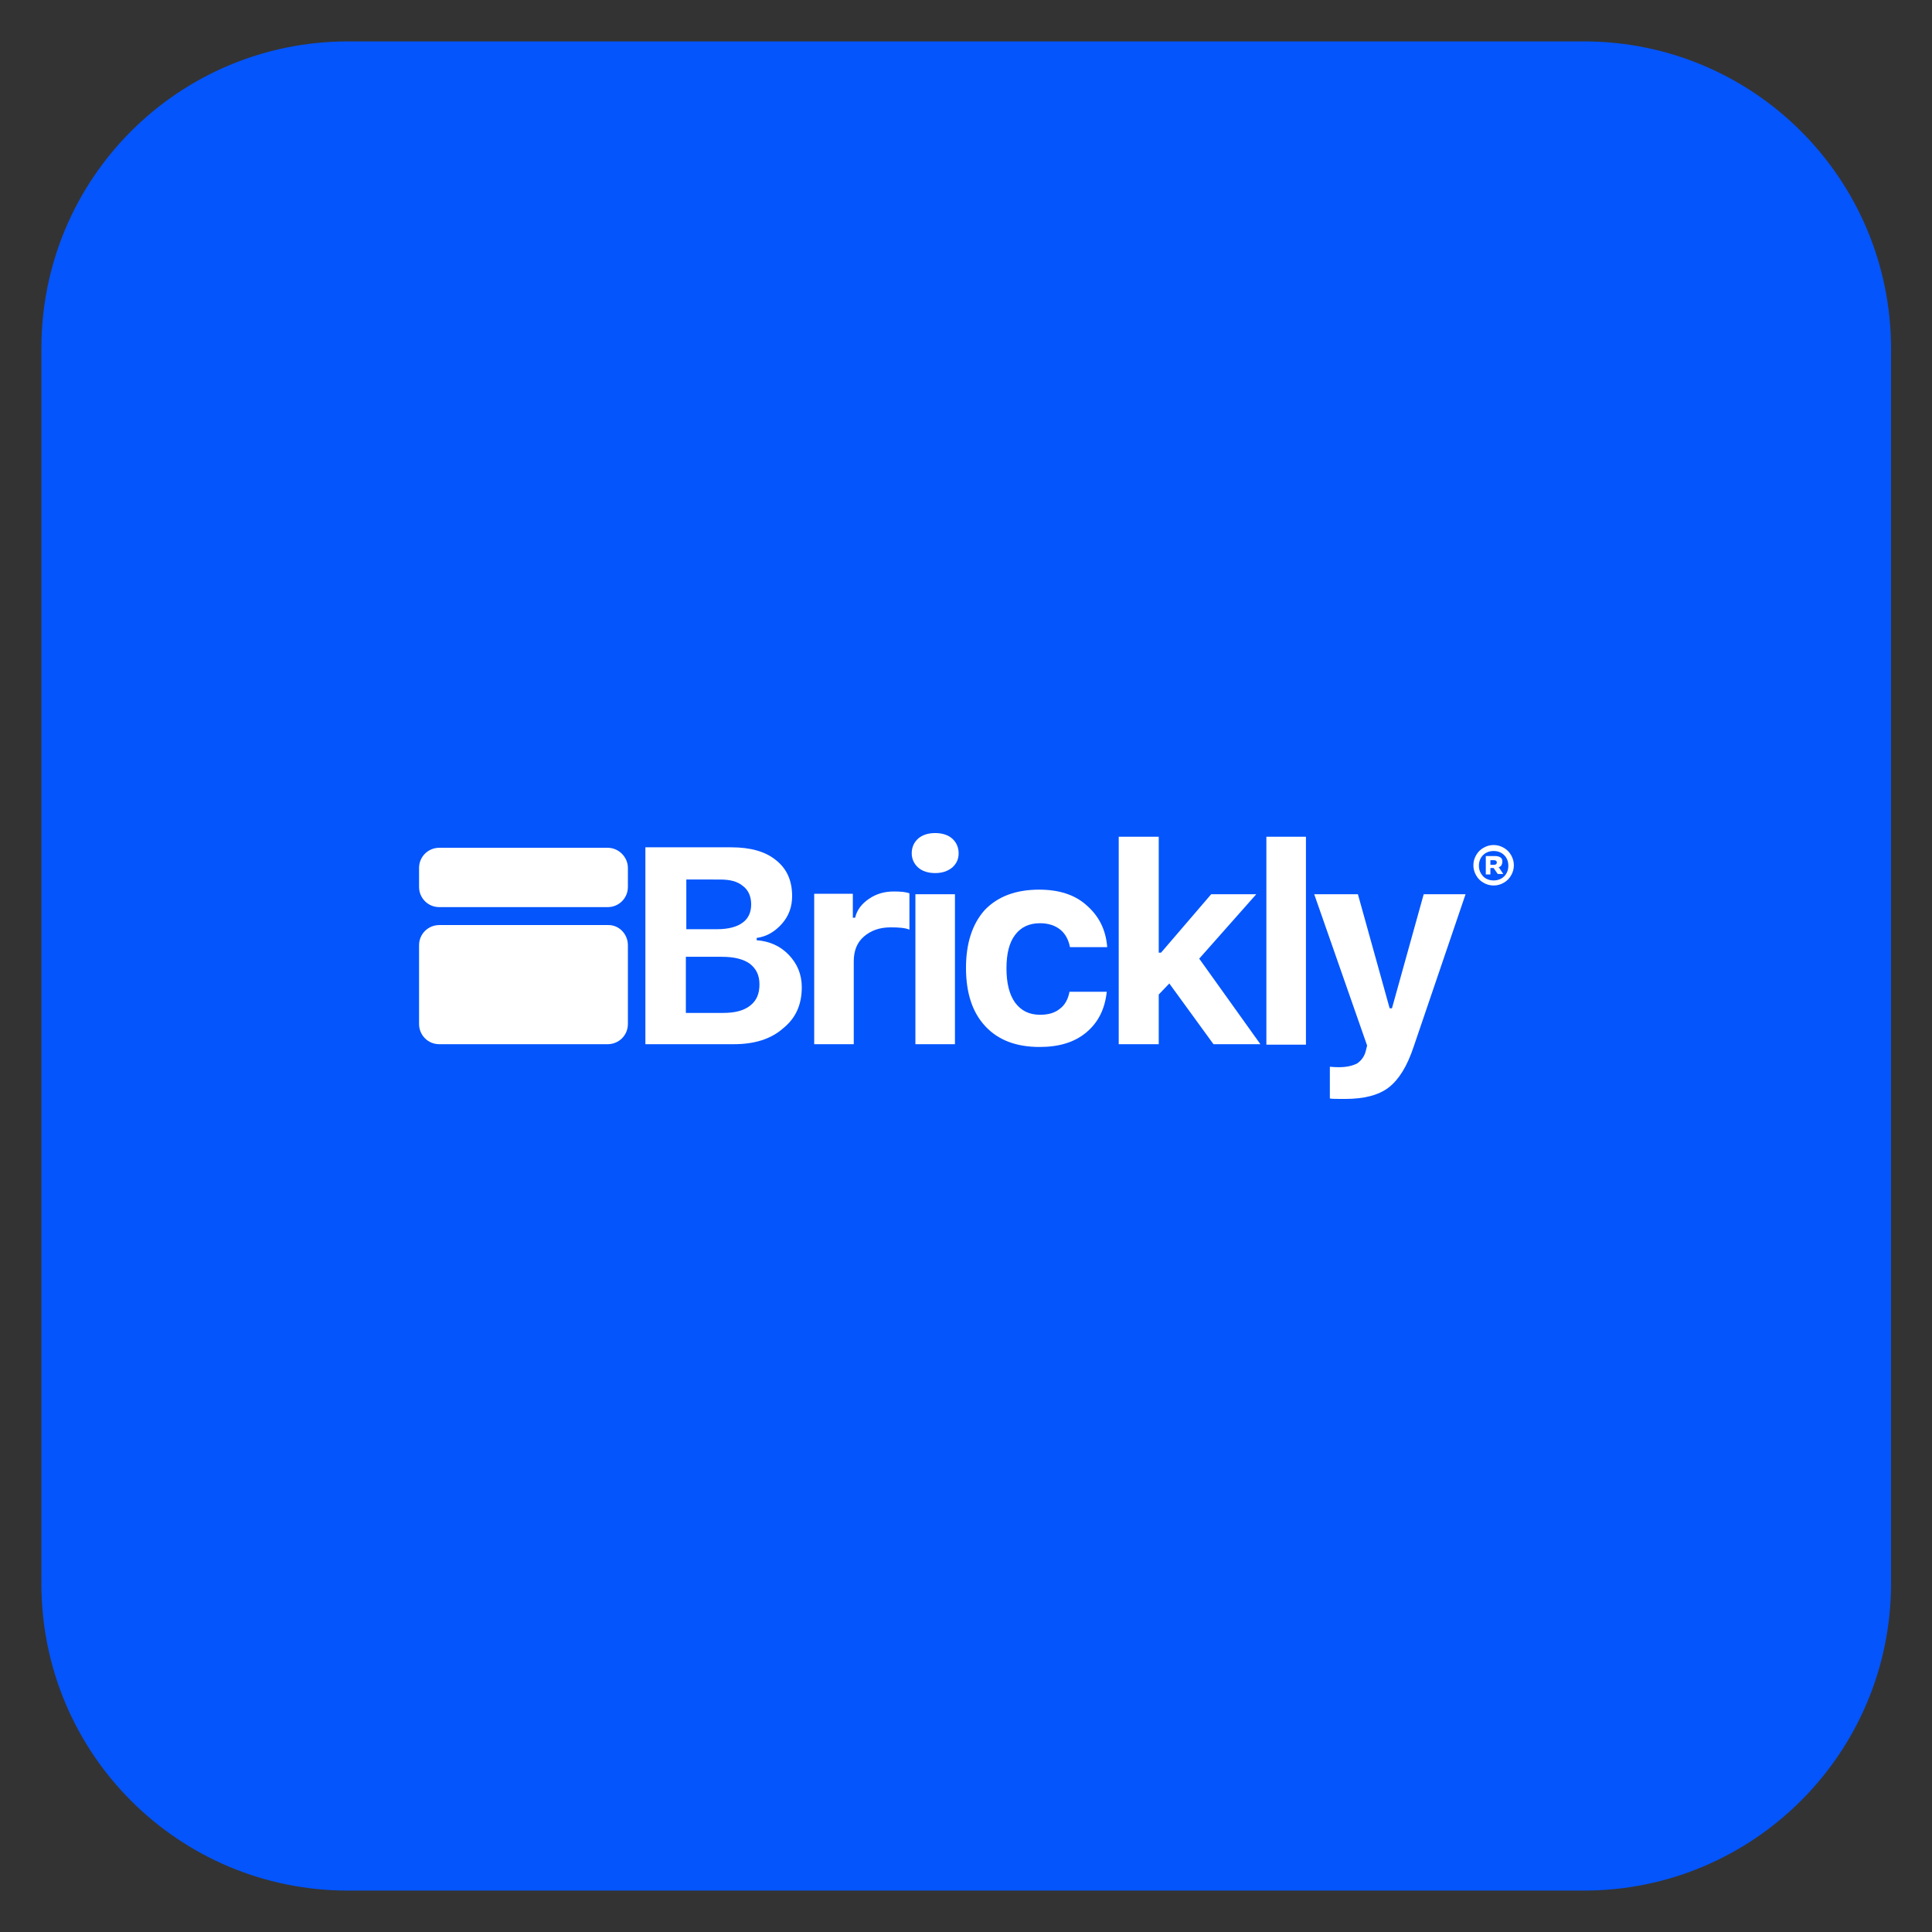 <?xml version="1.0" encoding="utf-8"?>
<!-- Generator: Adobe Illustrator 26.0.1, SVG Export Plug-In . SVG Version: 6.00 Build 0)  -->
<svg version="1.1" id="Layer_1" xmlns="http://www.w3.org/2000/svg" xmlns:xlink="http://www.w3.org/1999/xlink" x="0px" y="0px"
	 viewBox="0 0 420 420" style="enable-background:new 0 0 420 420;" xml:space="preserve">
<rect x="0" y="0" width="420" height="420" fill="#333333" stroke="none"/>
<style type="text/css">
	.st0{fill:#0455FC;}
	.st1{clip-path:url(#SVGID_00000042708275986463460860000013807746911925471890_);fill:#FFFFFF;}
</style>
<path class="st0" d="M75.7,411h268.6c36.9,0,66.8-29.9,66.8-66.8V75.7C411,38.8,381.2,9,344.3,9H75.7C38.8,9,9,38.8,9,75.7v268.6
	C9,381.2,38.8,411,75.7,411z"/>
<g>
	<defs>
		<rect id="SVGID_1_" y="0" width="420" height="420"/>
	</defs>
	<clipPath id="SVGID_00000104696196102501682030000014080241893234638261_">
		<use xlink:href="#SVGID_1_"  style="overflow:visible;"/>
	</clipPath>
	<path style="clip-path:url(#SVGID_00000104696196102501682030000014080241893234638261_);fill:#FFFFFF;" d="M159.5,227h-19.2v-42.8
		H159c4.1,0,7.4,0.9,9.7,2.8c2.4,1.9,3.5,4.5,3.5,7.8c0,2.3-0.7,4.3-2.2,6c-1.5,1.7-3.3,2.8-5.5,3.1v0.5c2.8,0.2,5.2,1.3,7,3.2
		c1.8,1.9,2.8,4.2,2.8,7c0,3.8-1.3,6.7-4,8.9C167.6,225.9,164,227,159.5,227 M149.2,191.1V202h6.7c2.4,0,4.3-0.5,5.5-1.4
		c1.3-0.9,1.9-2.3,1.9-4c0-1.7-0.6-3.1-1.8-4c-1.2-1-2.8-1.4-5-1.4H149.2z M149.2,220.2h8c2.6,0,4.5-0.5,5.9-1.6
		c1.4-1.1,2-2.6,2-4.6c0-2-0.7-3.4-2.1-4.5c-1.4-1-3.4-1.5-6.1-1.5h-7.8V220.2z"/>
	<path style="clip-path:url(#SVGID_00000104696196102501682030000014080241893234638261_);fill:#FFFFFF;" d="M177,227v-32.7h8.4v5.2
		h0.5c0.4-1.7,1.4-3,3-4.1c1.6-1.1,3.4-1.6,5.4-1.6c1.5,0,2.6,0.1,3.4,0.4v7.9c-0.9-0.4-2.3-0.5-4.1-0.5c-2.4,0-4.3,0.7-5.8,2
		c-1.5,1.3-2.2,3.1-2.2,5.4V227H177z"/>
	<path style="clip-path:url(#SVGID_00000104696196102501682030000014080241893234638261_);fill:#FFFFFF;" d="M203.3,189.8
		c-1.5,0-2.8-0.4-3.7-1.2c-0.9-0.8-1.4-1.9-1.4-3.1c0-1.3,0.5-2.4,1.4-3.2c0.9-0.8,2.2-1.2,3.7-1.2c1.5,0,2.8,0.4,3.7,1.2
		c0.9,0.8,1.4,1.9,1.4,3.2c0,1.3-0.5,2.3-1.4,3.1C206,189.4,204.8,189.8,203.3,189.8 M199,194.4h8.6V227H199V194.4z"/>
	<path style="clip-path:url(#SVGID_00000104696196102501682030000014080241893234638261_);fill:#FFFFFF;" d="M240.7,205.9h-8.1
		c-0.3-1.6-1-2.9-2.1-3.8c-1.1-0.9-2.6-1.4-4.4-1.4c-2.3,0-4.1,0.8-5.4,2.5c-1.3,1.7-1.9,4.1-1.9,7.3c0,3.2,0.6,5.7,1.9,7.5
		c1.3,1.7,3,2.6,5.4,2.6c1.8,0,3.2-0.4,4.3-1.3c1.1-0.8,1.8-2.1,2.1-3.7h8.1c-0.4,3.7-1.8,6.6-4.4,8.8c-2.6,2.2-6,3.2-10.2,3.2
		c-5.1,0-9-1.5-11.8-4.5c-2.8-3-4.2-7.2-4.2-12.7c0-5.4,1.4-9.6,4.1-12.6c2.8-2.9,6.7-4.4,11.8-4.4c4.3,0,7.7,1.1,10.2,3.3
		C238.9,199.1,240.4,202.1,240.7,205.9"/>
	<polygon style="clip-path:url(#SVGID_00000104696196102501682030000014080241893234638261_);fill:#FFFFFF;" points="252.4,207.1 
		263.3,194.4 273.1,194.4 260.7,208.4 274,227 263.8,227 254.2,213.8 251.9,216.2 251.9,227 243.2,227 243.2,181.9 251.9,181.9 
		251.9,207.1 	"/>
	
		<rect x="275.3" y="181.9" style="clip-path:url(#SVGID_00000104696196102501682030000014080241893234638261_);fill:#FFFFFF;" width="8.6" height="45.2"/>
	<path style="clip-path:url(#SVGID_00000104696196102501682030000014080241893234638261_);fill:#FFFFFF;" d="M292.4,238.9
		c-1.8,0-2.9,0-3.3-0.1v-6.9c0.2,0,0.8,0.1,2,0.1c1.6,0,2.9-0.3,3.9-0.8c0.9-0.6,1.6-1.5,1.9-2.7l0.3-1.2l-11.5-32.9h9.5l6.9,24.8
		h0.5l6.9-24.8h9.1l-11.3,33.2c-1.4,4.2-3.2,7.1-5.4,8.8C299.7,238.1,296.5,238.9,292.4,238.9"/>
	<path style="clip-path:url(#SVGID_00000104696196102501682030000014080241893234638261_);fill:#FFFFFF;" d="M136.5,188.7v4.1
		c0,2.5-2,4.4-4.4,4.4H95.5c-2.5,0-4.4-2-4.4-4.4v-4.1c0-2.5,2-4.4,4.4-4.4h36.6C134.5,184.3,136.5,186.3,136.5,188.7"/>
	<path style="clip-path:url(#SVGID_00000104696196102501682030000014080241893234638261_);fill:#FFFFFF;" d="M136.5,205.5v17.1
		c0,2.5-2,4.4-4.4,4.4H95.5c-2.5,0-4.4-2-4.4-4.4v-17.1c0-2.5,2-4.4,4.4-4.4h36.6C134.5,201,136.5,203,136.5,205.5"/>
	<path style="clip-path:url(#SVGID_00000104696196102501682030000014080241893234638261_);fill:#FFFFFF;" d="M324.7,192.5
		c-0.8,0-1.5-0.2-2.2-0.6c-0.7-0.4-1.2-0.9-1.6-1.6c-0.4-0.7-0.6-1.4-0.6-2.2c0-0.8,0.2-1.5,0.6-2.2c0.4-0.7,0.9-1.2,1.6-1.6
		c0.7-0.4,1.4-0.6,2.2-0.6c0.8,0,1.5,0.2,2.2,0.6c0.7,0.4,1.2,0.9,1.6,1.6c0.4,0.7,0.6,1.4,0.6,2.2c0,0.8-0.2,1.5-0.6,2.2
		c-0.4,0.7-0.9,1.2-1.6,1.6C326.2,192.3,325.5,192.5,324.7,192.5 M324.7,191.4c0.9,0,1.7-0.3,2.3-0.9c0.6-0.6,0.9-1.4,0.9-2.3
		c0-0.9-0.3-1.7-0.9-2.3c-0.6-0.6-1.4-0.9-2.3-0.9c-0.9,0-1.7,0.3-2.3,0.9c-0.6,0.6-0.9,1.4-0.9,2.3c0,0.9,0.3,1.6,0.9,2.3
		C323,191.1,323.8,191.4,324.7,191.4 M324,190.1h-1v-4h2.1c0.4,0,0.8,0.1,1.1,0.3c0.3,0.2,0.4,0.5,0.4,0.9c0,0.3-0.1,0.6-0.2,0.8
		c-0.1,0.2-0.4,0.4-0.6,0.4l1,1.5h-1.2l-0.9-1.3H324V190.1z M324,187v1h0.8c0.4,0,0.6-0.2,0.6-0.5c0-0.3-0.2-0.5-0.6-0.5H324z"/>
</g>
</svg>
